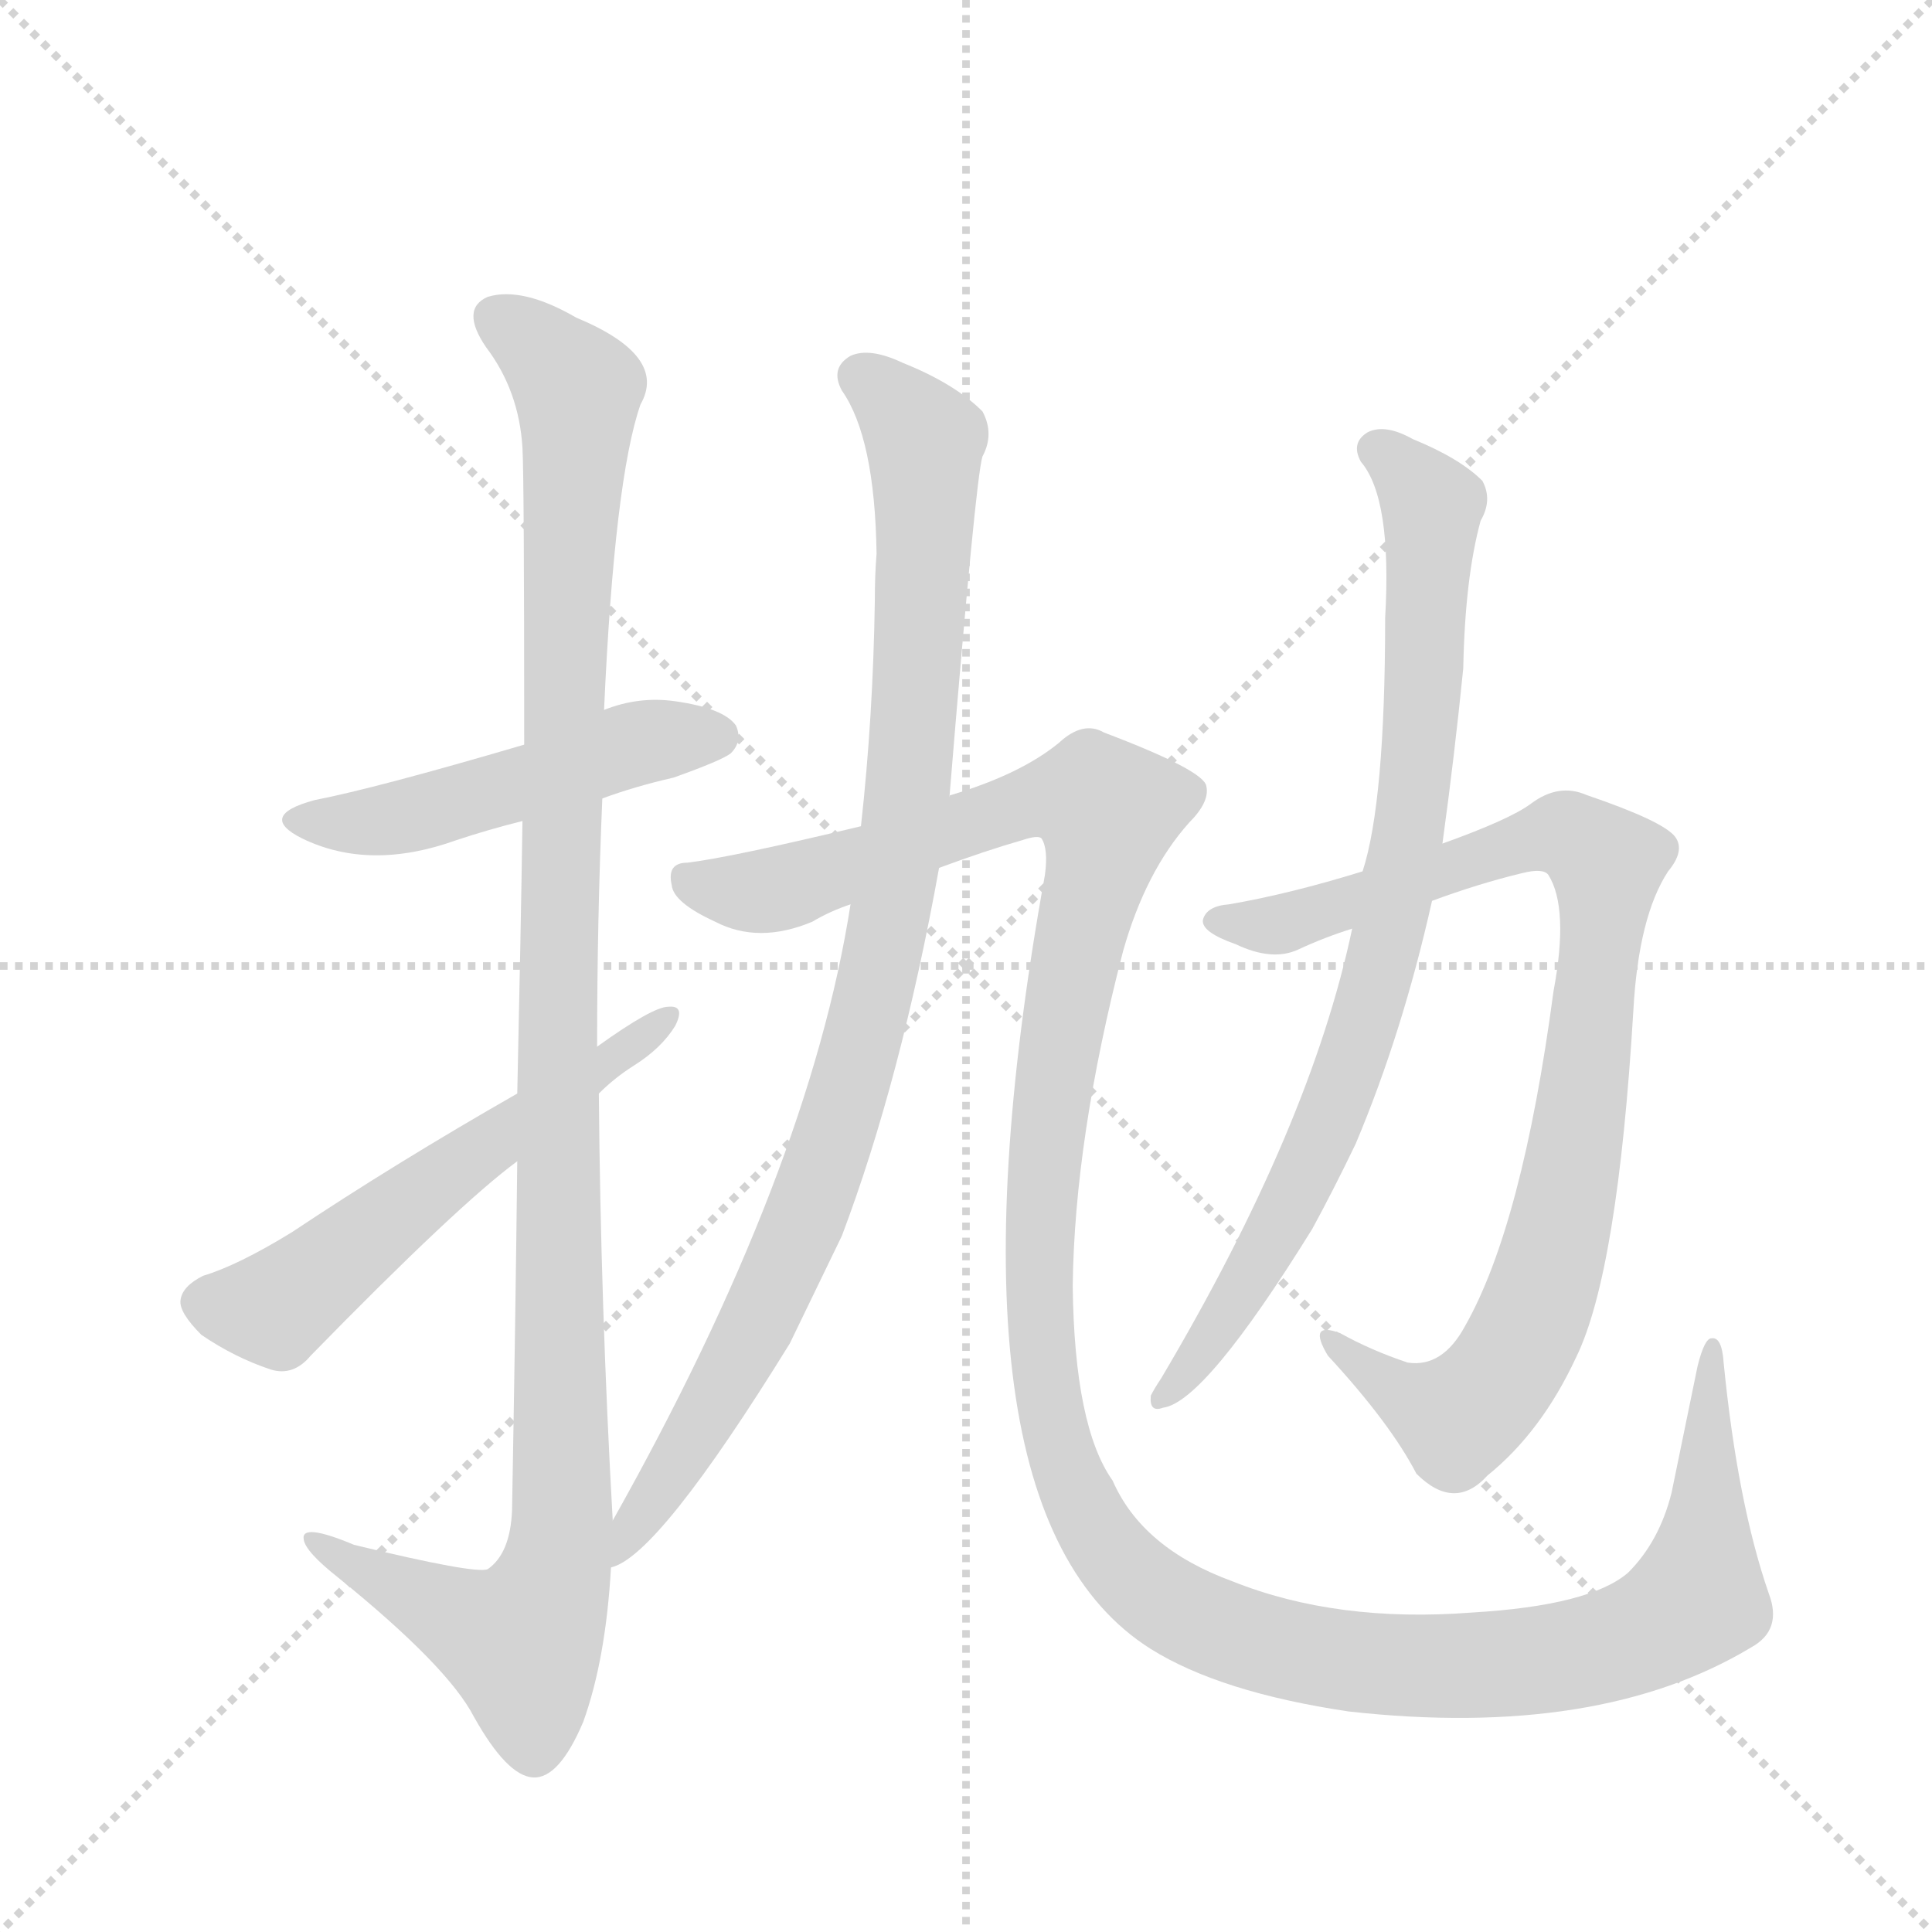 <svg version="1.1" viewBox="0 0 1024 1024" xmlns="http://www.w3.org/2000/svg">
  <g stroke="lightgray" stroke-dasharray="1,1" stroke-width="1" transform="scale(4, 4)">
    <line x1="0" y1="0" x2="256" y2="256"></line>
    <line x1="256" y1="0" x2="0" y2="256"></line>
    <line x1="128" y1="0" x2="128" y2="256"></line>
    <line x1="0" y1="128" x2="256" y2="128"></line>
  </g>
  <g transform="scale(0.92, -0.92) translate(60, -900)">
    <style type="text/css">
      
        @keyframes keyframes0 {
          from {
            stroke: blue;
            stroke-dashoffset: 501;
            stroke-width: 128;
          }
          62% {
            animation-timing-function: step-end;
            stroke: blue;
            stroke-dashoffset: 0;
            stroke-width: 128;
          }
          to {
            stroke: black;
            stroke-width: 1024;
          }
        }
        #make-me-a-hanzi-animation-0 {
          animation: keyframes0 0.658s both;
          animation-delay: 0s;
          animation-timing-function: linear;
        }
      
        @keyframes keyframes1 {
          from {
            stroke: blue;
            stroke-dashoffset: 1173;
            stroke-width: 128;
          }
          79% {
            animation-timing-function: step-end;
            stroke: blue;
            stroke-dashoffset: 0;
            stroke-width: 128;
          }
          to {
            stroke: black;
            stroke-width: 1024;
          }
        }
        #make-me-a-hanzi-animation-1 {
          animation: keyframes1 1.205s both;
          animation-delay: 0.658s;
          animation-timing-function: linear;
        }
      
        @keyframes keyframes2 {
          from {
            stroke: blue;
            stroke-dashoffset: 577;
            stroke-width: 128;
          }
          65% {
            animation-timing-function: step-end;
            stroke: blue;
            stroke-dashoffset: 0;
            stroke-width: 128;
          }
          to {
            stroke: black;
            stroke-width: 1024;
          }
        }
        #make-me-a-hanzi-animation-2 {
          animation: keyframes2 0.72s both;
          animation-delay: 1.862s;
          animation-timing-function: linear;
        }
      
        @keyframes keyframes3 {
          from {
            stroke: blue;
            stroke-dashoffset: 989;
            stroke-width: 128;
          }
          76% {
            animation-timing-function: step-end;
            stroke: blue;
            stroke-dashoffset: 0;
            stroke-width: 128;
          }
          to {
            stroke: black;
            stroke-width: 1024;
          }
        }
        #make-me-a-hanzi-animation-3 {
          animation: keyframes3 1.055s both;
          animation-delay: 2.582s;
          animation-timing-function: linear;
        }
      
        @keyframes keyframes4 {
          from {
            stroke: blue;
            stroke-dashoffset: 1452;
            stroke-width: 128;
          }
          83% {
            animation-timing-function: step-end;
            stroke: blue;
            stroke-dashoffset: 0;
            stroke-width: 128;
          }
          to {
            stroke: black;
            stroke-width: 1024;
          }
        }
        #make-me-a-hanzi-animation-4 {
          animation: keyframes4 1.432s both;
          animation-delay: 3.637s;
          animation-timing-function: linear;
        }
      
        @keyframes keyframes5 {
          from {
            stroke: blue;
            stroke-dashoffset: 910;
            stroke-width: 128;
          }
          75% {
            animation-timing-function: step-end;
            stroke: blue;
            stroke-dashoffset: 0;
            stroke-width: 128;
          }
          to {
            stroke: black;
            stroke-width: 1024;
          }
        }
        #make-me-a-hanzi-animation-5 {
          animation: keyframes5 0.991s both;
          animation-delay: 5.068s;
          animation-timing-function: linear;
        }
      
        @keyframes keyframes6 {
          from {
            stroke: blue;
            stroke-dashoffset: 847;
            stroke-width: 128;
          }
          73% {
            animation-timing-function: step-end;
            stroke: blue;
            stroke-dashoffset: 0;
            stroke-width: 128;
          }
          to {
            stroke: black;
            stroke-width: 1024;
          }
        }
        #make-me-a-hanzi-animation-6 {
          animation: keyframes6 0.939s both;
          animation-delay: 6.059s;
          animation-timing-function: linear;
        }
      
    </style>
    
      <path d="M 287 440 Q 306 447 328 452 Q 356 462 361 466 Q 368 473 364 482 Q 357 492 329 496 Q 308 499 288 491 L 242 471 Q 157 446 121 439 Q 88 430 114 417 Q 153 398 203 416 Q 221 422 241 427 L 287 440 Z" fill="lightgray"></path>
    
      <path d="M 293 24 Q 286 148 285 270 L 284 297 Q 284 370 287 440 L 288 491 Q 294 624 309 667 Q 325 695 272 717 Q 241 735 221 729 Q 205 722 220 700 Q 239 675 241 642 Q 242 624 242 471 L 241 427 Q 240 360 238 270 L 238 231 Q 237 141 235 30 Q 234 5 221 -4 Q 214 -7 144 10 Q 113 23 115 13 Q 116 6 135 -9 Q 198 -60 213 -89 Q 232 -123 247 -124 Q 262 -125 276 -92 Q 289 -56 292 -3 L 293 24 Z" fill="lightgray"></path>
    
      <path d="M 285 270 Q 294 279 305 286 Q 321 296 329 309 Q 335 321 325 320 Q 316 320 284 297 L 238 270 Q 168 230 108 190 Q 77 171 57 165 Q 45 159 44 151 Q 43 144 56 131 Q 75 118 96 111 Q 109 107 119 119 Q 204 206 238 231 L 285 270 Z" fill="lightgray"></path>
    
      <path d="M 487 441 Q 502 624 506 637 Q 513 650 506 663 Q 490 679 460 691 Q 441 700 430 695 Q 418 688 425 675 Q 444 648 445 581 Q 444 569 444 554 Q 443 487 436 424 L 430 379 Q 406 225 293 24 C 278 -2 270 -17 292 -3 Q 319 3 395 126 L 425 188 Q 459 278 481 400 L 487 441 Z" fill="lightgray"></path>
    
      <path d="M 481 400 Q 508 410 529 416 Q 538 419 540 417 Q 544 411 542 396 Q 476 30 603 -50 Q 643 -75 717 -86 Q 861 -102 949 -49 Q 967 -39 959 -18 Q 941 34 933 115 Q 932 130 926 129 Q 922 129 918 113 L 903 40 Q 896 12 878 -6 Q 856 -25 788 -29 Q 710 -35 650 -11 Q 598 8 581 47 Q 559 78 558 159 Q 559 244 587 352 Q 600 398 625 426 Q 637 438 635 447 Q 634 456 576 478 Q 564 485 550 472 Q 528 454 488 442 Q 487 442 487 441 L 436 424 Q 361 406 336 403 Q 324 403 327 390 Q 328 380 352 369 Q 377 356 408 369 Q 418 375 430 379 L 481 400 Z" fill="lightgray"></path>
    
      <path d="M 765 381 Q 792 391 817 397 Q 829 400 832 396 Q 844 377 835 329 Q 817 194 784 136 Q 771 112 751 115 Q 730 122 712 132 Q 693 139 705 119 Q 741 80 756 51 Q 778 29 797 50 Q 828 75 848 118 Q 872 167 881 318 Q 884 372 901 398 Q 911 410 905 418 Q 898 427 854 442 Q 838 449 822 437 Q 810 428 771 414 L 725 398 Q 683 385 648 379 Q 635 378 633 370 Q 632 363 652 356 Q 673 346 688 353 Q 703 360 719 365 L 765 381 Z" fill="lightgray"></path>
    
      <path d="M 719 365 Q 695 251 609 106 Q 605 100 603 96 Q 602 86 610 89 Q 634 92 696 192 Q 708 214 721 241 Q 748 305 765 381 L 771 414 Q 778 465 783 515 Q 784 567 793 600 Q 800 612 794 623 Q 781 636 754 647 Q 738 656 728 651 Q 718 645 724 634 Q 742 613 738 544 Q 738 438 725 398 L 719 365 Z" fill="lightgray"></path>
    
    
      <clipPath id="make-me-a-hanzi-clip-0">
        <path d="M 287 440 Q 306 447 328 452 Q 356 462 361 466 Q 368 473 364 482 Q 357 492 329 496 Q 308 499 288 491 L 242 471 Q 157 446 121 439 Q 88 430 114 417 Q 153 398 203 416 Q 221 422 241 427 L 287 440 Z"></path>
      </clipPath>
      <path clip-path="url(#make-me-a-hanzi-clip-0)" d="M 115 429 L 175 429 L 311 473 L 353 476" fill="none" id="make-me-a-hanzi-animation-0" stroke-dasharray="373 746" stroke-linecap="round"></path>
    
      <clipPath id="make-me-a-hanzi-clip-1">
        <path d="M 293 24 Q 286 148 285 270 L 284 297 Q 284 370 287 440 L 288 491 Q 294 624 309 667 Q 325 695 272 717 Q 241 735 221 729 Q 205 722 220 700 Q 239 675 241 642 Q 242 624 242 471 L 241 427 Q 240 360 238 270 L 238 231 Q 237 141 235 30 Q 234 5 221 -4 Q 214 -7 144 10 Q 113 23 115 13 Q 116 6 135 -9 Q 198 -60 213 -89 Q 232 -123 247 -124 Q 262 -125 276 -92 Q 289 -56 292 -3 L 293 24 Z"></path>
      </clipPath>
      <path clip-path="url(#make-me-a-hanzi-clip-1)" d="M 228 715 L 268 682 L 273 663 L 263 484 L 262 5 L 240 -46 L 121 11" fill="none" id="make-me-a-hanzi-animation-1" stroke-dasharray="1045 2090" stroke-linecap="round"></path>
    
      <clipPath id="make-me-a-hanzi-clip-2">
        <path d="M 285 270 Q 294 279 305 286 Q 321 296 329 309 Q 335 321 325 320 Q 316 320 284 297 L 238 270 Q 168 230 108 190 Q 77 171 57 165 Q 45 159 44 151 Q 43 144 56 131 Q 75 118 96 111 Q 109 107 119 119 Q 204 206 238 231 L 285 270 Z"></path>
      </clipPath>
      <path clip-path="url(#make-me-a-hanzi-clip-2)" d="M 56 150 L 104 149 L 322 313" fill="none" id="make-me-a-hanzi-animation-2" stroke-dasharray="449 898" stroke-linecap="round"></path>
    
      <clipPath id="make-me-a-hanzi-clip-3">
        <path d="M 487 441 Q 502 624 506 637 Q 513 650 506 663 Q 490 679 460 691 Q 441 700 430 695 Q 418 688 425 675 Q 444 648 445 581 Q 444 569 444 554 Q 443 487 436 424 L 430 379 Q 406 225 293 24 C 278 -2 270 -17 292 -3 Q 319 3 395 126 L 425 188 Q 459 278 481 400 L 487 441 Z"></path>
      </clipPath>
      <path clip-path="url(#make-me-a-hanzi-clip-3)" d="M 435 683 L 457 666 L 473 643 L 465 456 L 448 346 L 406 203 L 372 126 L 292 4" fill="none" id="make-me-a-hanzi-animation-3" stroke-dasharray="861 1722" stroke-linecap="round"></path>
    
      <clipPath id="make-me-a-hanzi-clip-4">
        <path d="M 481 400 Q 508 410 529 416 Q 538 419 540 417 Q 544 411 542 396 Q 476 30 603 -50 Q 643 -75 717 -86 Q 861 -102 949 -49 Q 967 -39 959 -18 Q 941 34 933 115 Q 932 130 926 129 Q 922 129 918 113 L 903 40 Q 896 12 878 -6 Q 856 -25 788 -29 Q 710 -35 650 -11 Q 598 8 581 47 Q 559 78 558 159 Q 559 244 587 352 Q 600 398 625 426 Q 637 438 635 447 Q 634 456 576 478 Q 564 485 550 472 Q 528 454 488 442 Q 487 442 487 441 L 436 424 Q 361 406 336 403 Q 324 403 327 390 Q 328 380 352 369 Q 377 356 408 369 Q 418 375 430 379 L 481 400 Z"></path>
      </clipPath>
      <path clip-path="url(#make-me-a-hanzi-clip-4)" d="M 339 391 L 383 387 L 547 441 L 566 441 L 578 433 L 542 245 L 540 119 L 551 63 L 570 20 L 594 -9 L 622 -29 L 681 -51 L 747 -60 L 828 -56 L 893 -38 L 918 -21 L 929 122" fill="none" id="make-me-a-hanzi-animation-4" stroke-dasharray="1324 2648" stroke-linecap="round"></path>
    
      <clipPath id="make-me-a-hanzi-clip-5">
        <path d="M 765 381 Q 792 391 817 397 Q 829 400 832 396 Q 844 377 835 329 Q 817 194 784 136 Q 771 112 751 115 Q 730 122 712 132 Q 693 139 705 119 Q 741 80 756 51 Q 778 29 797 50 Q 828 75 848 118 Q 872 167 881 318 Q 884 372 901 398 Q 911 410 905 418 Q 898 427 854 442 Q 838 449 822 437 Q 810 428 771 414 L 725 398 Q 683 385 648 379 Q 635 378 633 370 Q 632 363 652 356 Q 673 346 688 353 Q 703 360 719 365 L 765 381 Z"></path>
      </clipPath>
      <path clip-path="url(#make-me-a-hanzi-clip-5)" d="M 640 370 L 679 368 L 829 417 L 843 419 L 866 403 L 846 229 L 830 160 L 815 125 L 780 83 L 744 98 L 715 122" fill="none" id="make-me-a-hanzi-animation-5" stroke-dasharray="782 1564" stroke-linecap="round"></path>
    
      <clipPath id="make-me-a-hanzi-clip-6">
        <path d="M 719 365 Q 695 251 609 106 Q 605 100 603 96 Q 602 86 610 89 Q 634 92 696 192 Q 708 214 721 241 Q 748 305 765 381 L 771 414 Q 778 465 783 515 Q 784 567 793 600 Q 800 612 794 623 Q 781 636 754 647 Q 738 656 728 651 Q 718 645 724 634 Q 742 613 738 544 Q 738 438 725 398 L 719 365 Z"></path>
      </clipPath>
      <path clip-path="url(#make-me-a-hanzi-clip-6)" d="M 733 641 L 765 609 L 756 453 L 737 349 L 716 280 L 677 190 L 611 97" fill="none" id="make-me-a-hanzi-animation-6" stroke-dasharray="719 1438" stroke-linecap="round"></path>
    
  </g>
</svg>